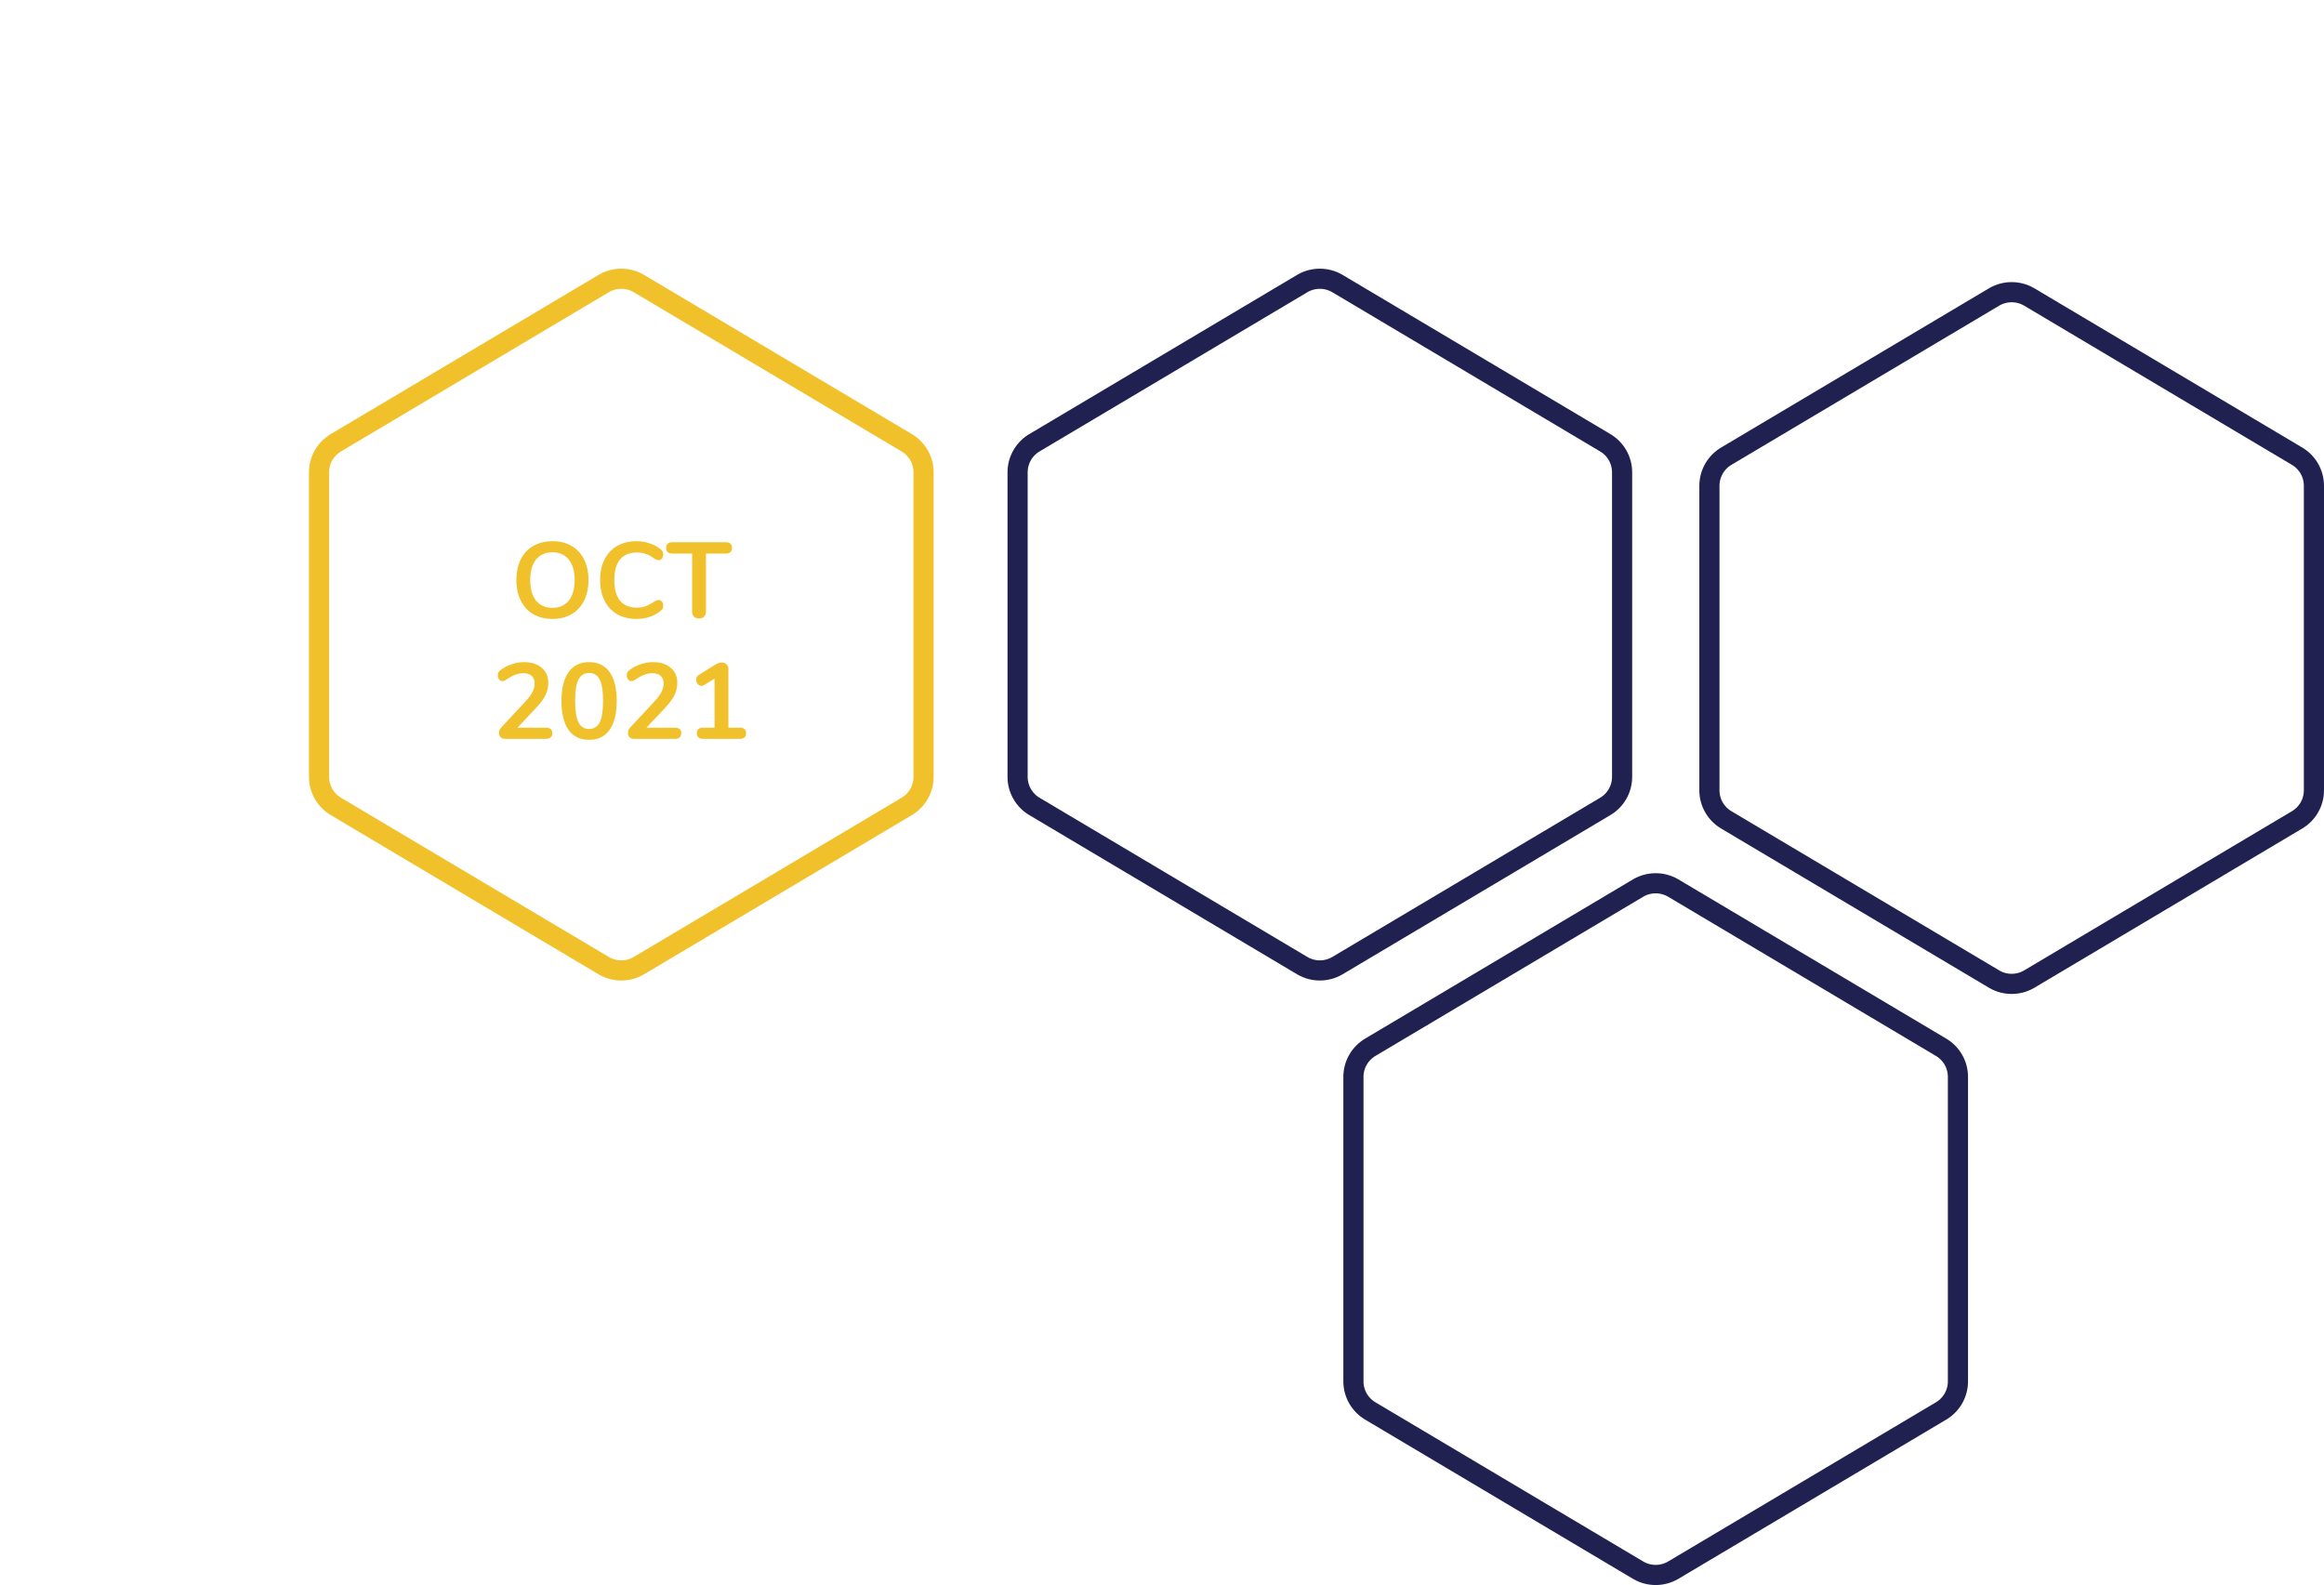 <svg width="346" height="236" viewBox="0 0 346 236" fill="none" xmlns="http://www.w3.org/2000/svg">
<path d="M8.038 171.112C7.712 171.112 7.478 171 7.338 170.776C7.198 170.552 7.203 170.281 7.352 169.964L11.048 161.774C11.17 161.503 11.314 161.312 11.482 161.2C11.66 161.079 11.86 161.018 12.084 161.018C12.299 161.018 12.49 161.079 12.658 161.2C12.836 161.312 12.985 161.503 13.106 161.774L16.816 169.964C16.966 170.291 16.975 170.566 16.844 170.79C16.714 171.005 16.49 171.112 16.172 171.112C15.911 171.112 15.706 171.051 15.556 170.93C15.416 170.799 15.29 170.603 15.178 170.342L14.478 168.718H9.662L8.976 170.342C8.855 170.613 8.729 170.809 8.598 170.93C8.468 171.051 8.281 171.112 8.038 171.112ZM12.056 163.076L10.278 167.29H13.862L12.084 163.076H12.056ZM22.745 171.14C21.718 171.14 20.837 170.935 20.099 170.524C19.371 170.104 18.811 169.516 18.419 168.76C18.027 167.995 17.831 167.094 17.831 166.058C17.831 165.022 18.027 164.126 18.419 163.37C18.811 162.614 19.371 162.031 20.099 161.62C20.837 161.2 21.718 160.99 22.745 160.99C23.259 160.99 23.762 161.055 24.257 161.186C24.752 161.317 25.186 161.503 25.559 161.746C25.802 161.905 25.947 162.096 25.993 162.32C26.04 162.535 26.012 162.735 25.909 162.922C25.806 163.099 25.652 163.221 25.447 163.286C25.242 163.342 25.013 163.286 24.761 163.118C24.472 162.931 24.159 162.796 23.823 162.712C23.487 162.628 23.146 162.586 22.801 162.586C21.802 162.586 21.042 162.889 20.519 163.496C19.997 164.093 19.735 164.947 19.735 166.058C19.735 167.169 19.997 168.027 20.519 168.634C21.042 169.241 21.802 169.544 22.801 169.544C23.156 169.544 23.506 169.502 23.851 169.418C24.197 169.325 24.523 169.185 24.831 168.998C25.083 168.839 25.307 168.788 25.503 168.844C25.699 168.9 25.844 169.017 25.937 169.194C26.04 169.362 26.073 169.549 26.035 169.754C25.998 169.959 25.872 170.141 25.657 170.3C25.284 170.571 24.836 170.781 24.313 170.93C23.8 171.07 23.277 171.14 22.745 171.14ZM28.565 171.112C27.968 171.112 27.669 170.804 27.669 170.188V161.942C27.669 161.326 27.968 161.018 28.565 161.018C29.162 161.018 29.461 161.326 29.461 161.942V165.246H34.543V161.942C34.543 161.326 34.842 161.018 35.439 161.018C36.036 161.018 36.335 161.326 36.335 161.942V170.188C36.335 170.804 36.036 171.112 35.439 171.112C34.842 171.112 34.543 170.804 34.543 170.188V166.744H29.461V170.188C29.461 170.804 29.162 171.112 28.565 171.112ZM39.393 171.112C38.796 171.112 38.497 170.804 38.497 170.188V161.942C38.497 161.326 38.796 161.018 39.393 161.018C39.99 161.018 40.289 161.326 40.289 161.942V170.188C40.289 170.804 39.99 171.112 39.393 171.112ZM43.4 171C42.766 171 42.448 170.683 42.448 170.048V162.082C42.448 161.447 42.766 161.13 43.4 161.13H48.398C48.883 161.13 49.126 161.363 49.126 161.83C49.126 162.315 48.883 162.558 48.398 162.558H44.17V165.274H48.09C48.575 165.274 48.818 165.512 48.818 165.988C48.818 166.464 48.575 166.702 48.09 166.702H44.17V169.572H48.398C48.883 169.572 49.126 169.81 49.126 170.286C49.126 170.762 48.883 171 48.398 171H43.4ZM54.681 171.112C54.205 171.112 53.864 170.879 53.659 170.412L50.005 162.208C49.855 161.853 49.86 161.569 50.019 161.354C50.187 161.13 50.429 161.018 50.747 161.018C51.017 161.018 51.218 161.079 51.349 161.2C51.489 161.312 51.605 161.485 51.699 161.718L54.709 168.704L57.719 161.704C57.821 161.48 57.943 161.312 58.083 161.2C58.223 161.079 58.419 161.018 58.671 161.018C58.969 161.018 59.193 161.13 59.343 161.354C59.501 161.578 59.501 161.863 59.343 162.208L55.689 170.412C55.586 170.645 55.455 170.823 55.297 170.944C55.147 171.056 54.942 171.112 54.681 171.112ZM61.693 171C61.058 171 60.741 170.683 60.741 170.048V162.082C60.741 161.447 61.058 161.13 61.693 161.13H66.691C67.176 161.13 67.419 161.363 67.419 161.83C67.419 162.315 67.176 162.558 66.691 162.558H62.463V165.274H66.383C66.868 165.274 67.111 165.512 67.111 165.988C67.111 166.464 66.868 166.702 66.383 166.702H62.463V169.572H66.691C67.176 169.572 67.419 169.81 67.419 170.286C67.419 170.762 67.176 171 66.691 171H61.693ZM76.171 171.112C75.574 171.112 75.275 170.804 75.275 170.188V162.628H72.545C72.032 162.628 71.775 162.376 71.775 161.872C71.775 161.377 72.032 161.13 72.545 161.13H79.797C80.311 161.13 80.567 161.377 80.567 161.872C80.567 162.376 80.311 162.628 79.797 162.628H77.067V170.188C77.067 170.804 76.769 171.112 76.171 171.112ZM85.413 171.14C84.461 171.14 83.626 170.93 82.907 170.51C82.198 170.09 81.647 169.502 81.255 168.746C80.863 167.981 80.667 167.085 80.667 166.058C80.667 165.022 80.863 164.126 81.255 163.37C81.647 162.614 82.198 162.031 82.907 161.62C83.617 161.2 84.452 160.99 85.413 160.99C86.374 160.99 87.21 161.2 87.919 161.62C88.629 162.031 89.179 162.614 89.571 163.37C89.963 164.126 90.159 165.017 90.159 166.044C90.159 167.08 89.963 167.981 89.571 168.746C89.179 169.502 88.629 170.09 87.919 170.51C87.21 170.93 86.374 171.14 85.413 171.14ZM85.413 169.6C86.319 169.6 87.023 169.287 87.527 168.662C88.031 168.037 88.283 167.169 88.283 166.058C88.283 164.938 88.031 164.07 87.527 163.454C87.032 162.838 86.328 162.53 85.413 162.53C84.508 162.53 83.803 162.838 83.299 163.454C82.795 164.07 82.543 164.938 82.543 166.058C82.543 167.169 82.795 168.037 83.299 168.662C83.803 169.287 84.508 169.6 85.413 169.6ZM92.877 171.112C92.28 171.112 91.981 170.804 91.981 170.188V161.928C91.981 161.321 92.28 161.018 92.877 161.018C93.475 161.018 93.773 161.321 93.773 161.928V165.498H93.801L97.819 161.466C97.969 161.317 98.118 161.205 98.267 161.13C98.417 161.055 98.585 161.018 98.771 161.018C99.042 161.018 99.233 161.088 99.345 161.228C99.467 161.368 99.513 161.531 99.485 161.718C99.467 161.905 99.378 162.077 99.219 162.236L95.537 165.876L99.415 169.81C99.611 169.997 99.714 170.193 99.723 170.398C99.733 170.603 99.667 170.776 99.527 170.916C99.397 171.047 99.201 171.112 98.939 171.112C98.715 171.112 98.533 171.065 98.393 170.972C98.263 170.879 98.109 170.743 97.931 170.566L93.801 166.436H93.773V170.188C93.773 170.804 93.475 171.112 92.877 171.112ZM102.244 171C101.609 171 101.292 170.683 101.292 170.048V162.082C101.292 161.447 101.609 161.13 102.244 161.13H107.242C107.727 161.13 107.97 161.363 107.97 161.83C107.97 162.315 107.727 162.558 107.242 162.558H103.014V165.274H106.934C107.419 165.274 107.662 165.512 107.662 165.988C107.662 166.464 107.419 166.702 106.934 166.702H103.014V169.572H107.242C107.727 169.572 107.97 169.81 107.97 170.286C107.97 170.762 107.727 171 107.242 171H102.244ZM110.485 171.112C109.925 171.112 109.645 170.823 109.645 170.244V161.914C109.645 161.625 109.715 161.405 109.855 161.256C110.005 161.097 110.196 161.018 110.429 161.018C110.644 161.018 110.803 161.06 110.905 161.144C111.017 161.219 111.148 161.349 111.297 161.536L116.295 168.018V161.872C116.295 161.303 116.575 161.018 117.135 161.018C117.686 161.018 117.961 161.303 117.961 161.872V170.272C117.961 170.533 117.896 170.739 117.765 170.888C117.635 171.037 117.457 171.112 117.233 171.112C117.019 171.112 116.846 171.07 116.715 170.986C116.594 170.902 116.459 170.767 116.309 170.58L111.311 164.084V170.244C111.311 170.823 111.036 171.112 110.485 171.112ZM124.815 171.112C124.217 171.112 123.919 170.804 123.919 170.188V161.942C123.919 161.326 124.217 161.018 124.815 161.018C125.412 161.018 125.711 161.326 125.711 161.942V165.246H130.793V161.942C130.793 161.326 131.091 161.018 131.689 161.018C132.286 161.018 132.585 161.326 132.585 161.942V170.188C132.585 170.804 132.286 171.112 131.689 171.112C131.091 171.112 130.793 170.804 130.793 170.188V166.744H125.711V170.188C125.711 170.804 125.412 171.112 124.815 171.112ZM139.171 171.14C138.219 171.14 137.384 170.93 136.665 170.51C135.956 170.09 135.405 169.502 135.013 168.746C134.621 167.981 134.425 167.085 134.425 166.058C134.425 165.022 134.621 164.126 135.013 163.37C135.405 162.614 135.956 162.031 136.665 161.62C137.374 161.2 138.21 160.99 139.171 160.99C140.132 160.99 140.968 161.2 141.677 161.62C142.386 162.031 142.937 162.614 143.329 163.37C143.721 164.126 143.917 165.017 143.917 166.044C143.917 167.08 143.721 167.981 143.329 168.746C142.937 169.502 142.386 170.09 141.677 170.51C140.968 170.93 140.132 171.14 139.171 171.14ZM139.171 169.6C140.076 169.6 140.781 169.287 141.285 168.662C141.789 168.037 142.041 167.169 142.041 166.058C142.041 164.938 141.789 164.07 141.285 163.454C140.79 162.838 140.086 162.53 139.171 162.53C138.266 162.53 137.561 162.838 137.057 163.454C136.553 164.07 136.301 164.938 136.301 166.058C136.301 167.169 136.553 168.037 137.057 168.662C137.561 169.287 138.266 169.6 139.171 169.6ZM146.649 171C146.042 171 145.739 170.692 145.739 170.076V161.998C145.739 161.391 146.038 161.088 146.635 161.088C147.232 161.088 147.531 161.391 147.531 161.998V169.474H151.591C152.114 169.474 152.375 169.726 152.375 170.23C152.375 170.743 152.114 171 151.591 171H146.649ZM154.552 171C153.918 171 153.6 170.683 153.6 170.048V162.082C153.6 161.447 153.918 161.13 154.552 161.13H157.268C158.92 161.13 160.194 161.555 161.09 162.404C161.996 163.253 162.448 164.471 162.448 166.058C162.448 167.635 161.996 168.853 161.09 169.712C160.194 170.571 158.92 171 157.268 171H154.552ZM155.392 169.516H157.156C159.434 169.516 160.572 168.363 160.572 166.058C160.572 163.762 159.434 162.614 157.156 162.614H155.392V169.516ZM165.217 171C164.582 171 164.265 170.683 164.265 170.048V162.082C164.265 161.447 164.582 161.13 165.217 161.13H170.215C170.7 161.13 170.943 161.363 170.943 161.83C170.943 162.315 170.7 162.558 170.215 162.558H165.987V165.274H169.907C170.392 165.274 170.635 165.512 170.635 165.988C170.635 166.464 170.392 166.702 169.907 166.702H165.987V169.572H170.215C170.7 169.572 170.943 169.81 170.943 170.286C170.943 170.762 170.7 171 170.215 171H165.217ZM173.514 171.112C172.917 171.112 172.618 170.804 172.618 170.188V162.04C172.618 161.433 172.921 161.13 173.528 161.13H176.902C177.985 161.13 178.82 161.391 179.408 161.914C179.996 162.427 180.29 163.151 180.29 164.084C180.29 164.821 180.099 165.433 179.716 165.918C179.333 166.394 178.783 166.716 178.064 166.884C178.54 167.033 178.932 167.393 179.24 167.962L180.29 169.908C180.449 170.207 180.477 170.482 180.374 170.734C180.281 170.986 180.043 171.112 179.66 171.112C179.408 171.112 179.203 171.061 179.044 170.958C178.885 170.846 178.745 170.678 178.624 170.454L177.21 167.85C177.042 167.533 176.841 167.323 176.608 167.22C176.384 167.108 176.095 167.052 175.74 167.052H174.41V170.188C174.41 170.804 174.111 171.112 173.514 171.112ZM174.41 165.722H176.594C177.901 165.722 178.554 165.19 178.554 164.126C178.554 163.071 177.901 162.544 176.594 162.544H174.41V165.722ZM49.688 191.14C48.736 191.14 47.901 190.93 47.182 190.51C46.473 190.09 45.922 189.502 45.531 188.746C45.139 187.981 44.943 187.085 44.943 186.058C44.943 185.022 45.139 184.126 45.531 183.37C45.922 182.614 46.473 182.031 47.182 181.62C47.892 181.2 48.727 180.99 49.688 180.99C50.65 180.99 51.485 181.2 52.194 181.62C52.904 182.031 53.455 182.614 53.846 183.37C54.239 184.126 54.434 185.017 54.434 186.044C54.434 187.08 54.239 187.981 53.846 188.746C53.455 189.502 52.904 190.09 52.194 190.51C51.485 190.93 50.65 191.14 49.688 191.14ZM49.688 189.6C50.594 189.6 51.298 189.287 51.803 188.662C52.306 188.037 52.559 187.169 52.559 186.058C52.559 184.938 52.306 184.07 51.803 183.454C51.308 182.838 50.603 182.53 49.688 182.53C48.783 182.53 48.078 182.838 47.575 183.454C47.071 184.07 46.819 184.938 46.819 186.058C46.819 187.169 47.071 188.037 47.575 188.662C48.078 189.287 48.783 189.6 49.688 189.6ZM57.181 191.112C56.565 191.112 56.257 190.795 56.257 190.16V182.082C56.257 181.447 56.574 181.13 57.209 181.13H62.095C62.58 181.13 62.823 181.363 62.823 181.83C62.823 182.315 62.58 182.558 62.095 182.558H58.049V185.344H61.801C62.286 185.344 62.529 185.577 62.529 186.044C62.529 186.529 62.286 186.772 61.801 186.772H58.049V190.16C58.049 190.795 57.759 191.112 57.181 191.112ZM72.343 191.14C71.391 191.14 70.555 190.93 69.837 190.51C69.127 190.09 68.577 189.502 68.185 188.746C67.793 187.981 67.597 187.085 67.597 186.058C67.597 185.022 67.793 184.126 68.185 183.37C68.577 182.614 69.127 182.031 69.837 181.62C70.546 181.2 71.382 180.99 72.343 180.99C73.304 180.99 74.139 181.2 74.849 181.62C75.558 182.031 76.109 182.614 76.501 183.37C76.893 184.126 77.089 185.017 77.089 186.044C77.089 187.08 76.893 187.981 76.501 188.746C76.109 189.502 75.558 190.09 74.849 190.51C74.139 190.93 73.304 191.14 72.343 191.14ZM72.343 189.6C73.248 189.6 73.953 189.287 74.457 188.662C74.961 188.037 75.213 187.169 75.213 186.058C75.213 184.938 74.961 184.07 74.457 183.454C73.962 182.838 73.257 182.53 72.343 182.53C71.438 182.53 70.733 182.838 70.229 183.454C69.725 184.07 69.473 184.938 69.473 186.058C69.473 187.169 69.725 188.037 70.229 188.662C70.733 189.287 71.438 189.6 72.343 189.6ZM82.585 191.112C82.109 191.112 81.768 190.879 81.563 190.412L77.909 182.208C77.76 181.853 77.764 181.569 77.923 181.354C78.091 181.13 78.334 181.018 78.651 181.018C78.922 181.018 79.122 181.079 79.253 181.2C79.393 181.312 79.51 181.485 79.603 181.718L82.613 188.704L85.623 181.704C85.726 181.48 85.847 181.312 85.987 181.2C86.127 181.079 86.323 181.018 86.575 181.018C86.874 181.018 87.098 181.13 87.247 181.354C87.406 181.578 87.406 181.863 87.247 182.208L83.593 190.412C83.49 190.645 83.36 190.823 83.201 190.944C83.052 191.056 82.846 191.112 82.585 191.112ZM89.597 191C88.963 191 88.645 190.683 88.645 190.048V182.082C88.645 181.447 88.963 181.13 89.597 181.13H94.595C95.081 181.13 95.323 181.363 95.323 181.83C95.323 182.315 95.081 182.558 94.595 182.558H90.367V185.274H94.287C94.773 185.274 95.015 185.512 95.015 185.988C95.015 186.464 94.773 186.702 94.287 186.702H90.367V189.572H94.595C95.081 189.572 95.323 189.81 95.323 190.286C95.323 190.762 95.081 191 94.595 191H89.597ZM97.895 191.112C97.298 191.112 96.999 190.804 96.999 190.188V182.04C96.999 181.433 97.302 181.13 97.909 181.13H101.283C102.366 181.13 103.201 181.391 103.789 181.914C104.377 182.427 104.671 183.151 104.671 184.084C104.671 184.821 104.48 185.433 104.097 185.918C103.714 186.394 103.164 186.716 102.445 186.884C102.921 187.033 103.313 187.393 103.621 187.962L104.671 189.908C104.83 190.207 104.858 190.482 104.755 190.734C104.662 190.986 104.424 191.112 104.041 191.112C103.789 191.112 103.584 191.061 103.425 190.958C103.266 190.846 103.126 190.678 103.005 190.454L101.591 187.85C101.423 187.533 101.222 187.323 100.989 187.22C100.765 187.108 100.476 187.052 100.121 187.052H98.791V190.188C98.791 190.804 98.492 191.112 97.895 191.112ZM98.791 185.722H100.975C102.282 185.722 102.935 185.19 102.935 184.126C102.935 183.071 102.282 182.544 100.975 182.544H98.791V185.722ZM113.603 191.14C113.109 191.14 112.605 191.075 112.091 190.944C111.578 190.813 111.107 190.613 110.677 190.342C110.453 190.202 110.318 190.034 110.271 189.838C110.234 189.633 110.262 189.446 110.355 189.278C110.449 189.101 110.584 188.984 110.761 188.928C110.948 188.863 111.158 188.895 111.391 189.026C111.737 189.222 112.087 189.371 112.441 189.474C112.796 189.577 113.174 189.628 113.575 189.628C114.163 189.628 114.621 189.479 114.947 189.18C115.283 188.872 115.451 188.461 115.451 187.948C115.451 187.425 115.293 187.005 114.975 186.688C114.658 186.361 114.224 186.198 113.673 186.198C113.375 186.198 113.085 186.249 112.805 186.352C112.525 186.445 112.25 186.613 111.979 186.856C111.895 186.931 111.788 187.005 111.657 187.08C111.527 187.145 111.387 187.178 111.237 187.178C110.761 187.178 110.523 186.949 110.523 186.492V181.914C110.523 181.391 110.785 181.13 111.307 181.13H115.913C116.436 181.13 116.697 181.377 116.697 181.872C116.697 182.367 116.436 182.614 115.913 182.614H112.273V185.288C112.768 184.915 113.375 184.728 114.093 184.728C114.719 184.728 115.26 184.863 115.717 185.134C116.184 185.395 116.543 185.764 116.795 186.24C117.057 186.707 117.187 187.253 117.187 187.878C117.187 188.522 117.043 189.091 116.753 189.586C116.464 190.071 116.049 190.454 115.507 190.734C114.975 191.005 114.341 191.14 113.603 191.14ZM121.914 191.14C120.747 191.14 119.856 190.701 119.24 189.824C118.624 188.937 118.316 187.677 118.316 186.044C118.316 184.392 118.624 183.137 119.24 182.278C119.856 181.419 120.747 180.99 121.914 180.99C123.09 180.99 123.981 181.419 124.588 182.278C125.204 183.137 125.512 184.387 125.512 186.03C125.512 187.673 125.204 188.937 124.588 189.824C123.972 190.701 123.081 191.14 121.914 191.14ZM121.914 189.67C122.549 189.67 123.015 189.376 123.314 188.788C123.622 188.2 123.776 187.281 123.776 186.03C123.776 184.779 123.622 183.874 123.314 183.314C123.015 182.745 122.549 182.46 121.914 182.46C121.289 182.46 120.822 182.745 120.514 183.314C120.206 183.874 120.052 184.779 120.052 186.03C120.052 187.281 120.206 188.2 120.514 188.788C120.822 189.376 121.289 189.67 121.914 189.67ZM130.308 191.14C129.142 191.14 128.25 190.701 127.634 189.824C127.018 188.937 126.71 187.677 126.71 186.044C126.71 184.392 127.018 183.137 127.634 182.278C128.25 181.419 129.142 180.99 130.308 180.99C131.484 180.99 132.376 181.419 132.982 182.278C133.598 183.137 133.906 184.387 133.906 186.03C133.906 187.673 133.598 188.937 132.982 189.824C132.366 190.701 131.475 191.14 130.308 191.14ZM130.308 189.67C130.943 189.67 131.41 189.376 131.708 188.788C132.016 188.2 132.17 187.281 132.17 186.03C132.17 184.779 132.016 183.874 131.708 183.314C131.41 182.745 130.943 182.46 130.308 182.46C129.683 182.46 129.216 182.745 128.908 183.314C128.6 183.874 128.446 184.779 128.446 186.03C128.446 187.281 128.6 188.2 128.908 188.788C129.216 189.376 129.683 189.67 130.308 189.67ZM136.477 191.112C135.88 191.112 135.581 190.804 135.581 190.188V181.928C135.581 181.321 135.88 181.018 136.477 181.018C137.074 181.018 137.373 181.321 137.373 181.928V185.498H137.401L141.419 181.466C141.568 181.317 141.718 181.205 141.867 181.13C142.016 181.055 142.184 181.018 142.371 181.018C142.642 181.018 142.833 181.088 142.945 181.228C143.066 181.368 143.113 181.531 143.085 181.718C143.066 181.905 142.978 182.077 142.819 182.236L139.137 185.876L143.015 189.81C143.211 189.997 143.314 190.193 143.323 190.398C143.332 190.603 143.267 190.776 143.127 190.916C142.996 191.047 142.8 191.112 142.539 191.112C142.315 191.112 142.133 191.065 141.993 190.972C141.862 190.879 141.708 190.743 141.531 190.566L137.401 186.436H137.373V190.188C137.373 190.804 137.074 191.112 136.477 191.112Z" fill="white"/>
<path d="M81.265 108.336C81.905 108.336 82.225 108.608 82.225 109.152C82.225 109.717 81.905 110 81.265 110H75.185C74.907 110 74.689 109.92 74.529 109.76C74.369 109.589 74.289 109.381 74.289 109.136C74.289 108.816 74.412 108.528 74.657 108.272L78.305 104.352C78.753 103.861 79.078 103.413 79.281 103.008C79.494 102.592 79.601 102.181 79.601 101.776C79.601 101.275 79.457 100.891 79.169 100.624C78.881 100.357 78.47 100.224 77.937 100.224C77.499 100.224 77.073 100.309 76.657 100.48C76.251 100.64 75.841 100.864 75.425 101.152C75.318 101.227 75.212 101.291 75.105 101.344C74.998 101.387 74.891 101.408 74.785 101.408C74.603 101.408 74.444 101.323 74.305 101.152C74.177 100.981 74.113 100.779 74.113 100.544C74.113 100.384 74.139 100.245 74.193 100.128C74.257 100.011 74.353 99.899 74.481 99.792C74.95 99.419 75.499 99.125 76.129 98.912C76.758 98.688 77.388 98.576 78.017 98.576C79.115 98.576 79.99 98.853 80.641 99.408C81.302 99.963 81.633 100.709 81.633 101.648C81.633 102.299 81.494 102.912 81.217 103.488C80.939 104.053 80.47 104.688 79.809 105.392L77.041 108.336H81.265ZM87.706 110.144C86.373 110.144 85.354 109.653 84.65 108.672C83.946 107.68 83.594 106.24 83.594 104.352C83.594 102.475 83.946 101.045 84.65 100.064C85.354 99.072 86.373 98.576 87.706 98.576C89.04 98.576 90.058 99.072 90.762 100.064C91.466 101.045 91.818 102.475 91.818 104.352C91.818 106.229 91.466 107.664 90.762 108.656C90.058 109.648 89.04 110.144 87.706 110.144ZM87.706 108.528C88.432 108.528 88.96 108.197 89.29 107.536C89.621 106.864 89.786 105.803 89.786 104.352C89.786 102.891 89.621 101.835 89.29 101.184C88.96 100.523 88.432 100.192 87.706 100.192C86.981 100.192 86.453 100.523 86.122 101.184C85.792 101.845 85.626 102.901 85.626 104.352C85.626 105.803 85.792 106.864 86.122 107.536C86.453 108.197 86.981 108.528 87.706 108.528ZM100.468 108.336C101.108 108.336 101.428 108.608 101.428 109.152C101.428 109.717 101.108 110 100.468 110H94.388C94.111 110 93.892 109.92 93.732 109.76C93.572 109.589 93.492 109.381 93.492 109.136C93.492 108.816 93.615 108.528 93.86 108.272L97.508 104.352C97.956 103.861 98.281 103.413 98.484 103.008C98.697 102.592 98.804 102.181 98.804 101.776C98.804 101.275 98.66 100.891 98.372 100.624C98.084 100.357 97.673 100.224 97.14 100.224C96.703 100.224 96.276 100.309 95.86 100.48C95.455 100.64 95.044 100.864 94.628 101.152C94.521 101.227 94.415 101.291 94.308 101.344C94.201 101.387 94.095 101.408 93.988 101.408C93.807 101.408 93.647 101.323 93.508 101.152C93.38 100.981 93.316 100.779 93.316 100.544C93.316 100.384 93.343 100.245 93.396 100.128C93.46 100.011 93.556 99.899 93.684 99.792C94.153 99.419 94.703 99.125 95.332 98.912C95.961 98.688 96.591 98.576 97.22 98.576C98.319 98.576 99.193 98.853 99.844 99.408C100.505 99.963 100.836 100.709 100.836 101.648C100.836 102.299 100.697 102.912 100.42 103.488C100.143 104.053 99.673 104.688 99.012 105.392L96.244 108.336H100.468ZM110.125 108.336C110.765 108.336 111.085 108.608 111.085 109.152C111.085 109.717 110.765 110 110.125 110H104.717C104.067 110 103.741 109.717 103.741 109.152C103.741 108.608 104.067 108.336 104.717 108.336H106.381V101.04L104.845 101.984C104.696 102.069 104.563 102.112 104.445 102.112C104.221 102.112 104.029 102.016 103.869 101.824C103.72 101.632 103.645 101.419 103.645 101.184C103.645 100.875 103.784 100.635 104.061 100.464L106.541 98.928C106.861 98.736 107.165 98.64 107.453 98.64C107.752 98.64 107.992 98.731 108.173 98.912C108.355 99.093 108.445 99.344 108.445 99.664V108.336H110.125Z" fill="#F1C12B"/>
<path d="M82.256 92.144C81.157 92.144 80.202 91.909 79.392 91.44C78.592 90.971 77.973 90.299 77.536 89.424C77.098 88.549 76.88 87.525 76.88 86.352C76.88 85.179 77.093 84.16 77.52 83.296C77.957 82.421 78.581 81.749 79.392 81.28C80.202 80.811 81.157 80.576 82.256 80.576C83.354 80.576 84.304 80.811 85.104 81.28C85.914 81.749 86.533 82.421 86.96 83.296C87.397 84.16 87.616 85.179 87.616 86.352C87.616 87.525 87.397 88.549 86.96 89.424C86.522 90.299 85.898 90.971 85.088 91.44C84.288 91.909 83.344 92.144 82.256 92.144ZM82.256 90.496C83.29 90.496 84.096 90.139 84.672 89.424C85.258 88.709 85.552 87.685 85.552 86.352C85.552 85.019 85.258 84 84.672 83.296C84.096 82.581 83.29 82.224 82.256 82.224C81.21 82.224 80.394 82.581 79.808 83.296C79.232 84 78.944 85.019 78.944 86.352C78.944 87.685 79.232 88.709 79.808 89.424C80.394 90.139 81.21 90.496 82.256 90.496ZM94.74 92.144C93.652 92.144 92.698 91.909 91.876 91.44C91.066 90.971 90.442 90.299 90.004 89.424C89.567 88.549 89.348 87.525 89.348 86.352C89.348 85.179 89.567 84.16 90.004 83.296C90.442 82.421 91.066 81.749 91.876 81.28C92.698 80.811 93.652 80.576 94.74 80.576C95.444 80.576 96.106 80.683 96.724 80.896C97.343 81.099 97.892 81.397 98.372 81.792C98.511 81.899 98.607 82.011 98.66 82.128C98.714 82.245 98.74 82.389 98.74 82.56C98.74 82.795 98.676 82.992 98.548 83.152C98.42 83.312 98.266 83.392 98.084 83.392C97.871 83.392 97.652 83.317 97.428 83.168C96.97 82.827 96.543 82.592 96.148 82.464C95.754 82.325 95.316 82.256 94.836 82.256C93.727 82.256 92.884 82.603 92.308 83.296C91.743 83.989 91.46 85.008 91.46 86.352C91.46 87.707 91.743 88.731 92.308 89.424C92.884 90.117 93.727 90.464 94.836 90.464C95.295 90.464 95.716 90.395 96.1 90.256C96.495 90.117 96.938 89.883 97.428 89.552C97.535 89.488 97.642 89.435 97.748 89.392C97.855 89.349 97.967 89.328 98.084 89.328C98.266 89.328 98.42 89.408 98.548 89.568C98.676 89.728 98.74 89.925 98.74 90.16C98.74 90.32 98.714 90.464 98.66 90.592C98.607 90.709 98.511 90.821 98.372 90.928C97.892 91.323 97.343 91.627 96.724 91.84C96.106 92.043 95.444 92.144 94.74 92.144ZM104.084 92.08C103.764 92.08 103.508 91.989 103.316 91.808C103.135 91.616 103.044 91.365 103.044 91.056V82.416H100.132C99.492 82.416 99.172 82.133 99.172 81.568C99.172 81.003 99.492 80.72 100.132 80.72H108.02C108.66 80.72 108.98 81.003 108.98 81.568C108.98 82.133 108.66 82.416 108.02 82.416H105.108V91.056C105.108 91.365 105.012 91.616 104.82 91.808C104.639 91.989 104.393 92.08 104.084 92.08Z" fill="#F1C12B"/>
<g filter="url(#filter0_d)">
<path d="M134.93 120.097L134.921 120.102L134.912 120.107L95.064 143.794C94.285 144.241 93.4 144.477 92.5 144.477C91.6 144.477 90.715 144.241 89.935 143.794L50.088 120.107L50.079 120.102L50.07 120.097C49.288 119.647 48.639 118.999 48.188 118.221C47.737 117.442 47.5 116.559 47.5 115.661V70.316C47.5 69.417 47.737 68.534 48.188 67.756C48.639 66.977 49.288 66.33 50.07 65.88L50.079 65.874L50.088 65.869L89.935 42.182C90.715 41.735 91.6 41.5 92.5 41.5C93.4 41.5 94.285 41.735 95.065 42.182L134.912 65.869L134.921 65.874L134.93 65.88C135.712 66.33 136.361 66.977 136.812 67.756C137.263 68.534 137.5 69.417 137.5 70.316V115.661C137.5 115.661 137.5 115.661 137.5 115.661C137.5 116.559 137.263 117.442 136.812 118.221C136.361 118.999 135.712 119.647 134.93 120.097Z" stroke="#F1C12B" stroke-width="3"/>
</g>
<path d="M288.93 210.097L288.921 210.102L288.912 210.107L249.065 233.794C248.285 234.241 247.4 234.477 246.5 234.477C245.6 234.477 244.715 234.241 243.935 233.794L204.088 210.107L204.079 210.102L204.07 210.097C203.288 209.647 202.639 208.999 202.188 208.221C201.737 207.442 201.5 206.559 201.5 205.661V160.316C201.5 159.417 201.737 158.534 202.188 157.756C202.639 156.977 203.288 156.33 204.07 155.88L204.079 155.874L204.088 155.869L243.935 132.182C244.715 131.735 245.6 131.5 246.5 131.5C247.4 131.5 248.285 131.735 249.065 132.182L288.912 155.869L288.921 155.874L288.93 155.88C289.712 156.33 290.361 156.977 290.812 157.756C291.263 158.534 291.5 159.417 291.5 160.316V205.661C291.5 205.661 291.5 205.661 291.5 205.661C291.5 206.559 291.263 207.442 290.812 208.221C290.361 208.999 289.712 209.647 288.93 210.097Z" stroke="#212151" stroke-width="3"/>
<path d="M238.93 120.097L238.921 120.102L238.912 120.107L199.065 143.794C198.285 144.241 197.4 144.477 196.5 144.477C195.6 144.477 194.715 144.241 193.935 143.794L154.088 120.107L154.079 120.102L154.07 120.097C153.288 119.647 152.639 118.999 152.188 118.221C151.737 117.442 151.5 116.559 151.5 115.661V70.316C151.5 69.417 151.737 68.534 152.188 67.756C152.639 66.977 153.288 66.33 154.07 65.88L154.079 65.874L154.088 65.869L193.935 42.182C194.715 41.735 195.6 41.5 196.5 41.5C197.4 41.5 198.285 41.735 199.065 42.182L238.912 65.869L238.921 65.874L238.93 65.88C239.712 66.33 240.361 66.977 240.812 67.756C241.263 68.534 241.5 69.417 241.5 70.316V115.661C241.5 115.661 241.5 115.661 241.5 115.661C241.5 116.559 241.263 117.442 240.812 118.221C240.361 118.999 239.712 119.647 238.93 120.097Z" stroke="#212151" stroke-width="3"/>
<path d="M341.93 122.097L341.921 122.102L341.912 122.107L302.065 145.794C301.285 146.241 300.4 146.477 299.5 146.477C298.6 146.477 297.715 146.241 296.935 145.794L257.088 122.107L257.079 122.102L257.07 122.097C256.288 121.647 255.639 120.999 255.188 120.221C254.737 119.442 254.5 118.559 254.5 117.661V72.316C254.5 71.417 254.737 70.534 255.188 69.756C255.639 68.977 256.288 68.33 257.07 67.88L257.079 67.874L257.088 67.869L296.935 44.182C297.715 43.735 298.6 43.5 299.5 43.5C300.4 43.5 301.285 43.735 302.065 44.182L341.912 67.869L341.921 67.874L341.93 67.88C342.712 68.33 343.361 68.977 343.812 69.756C344.263 70.534 344.5 71.417 344.5 72.316V117.661C344.5 117.661 344.5 117.661 344.5 117.661C344.5 118.559 344.263 119.442 343.812 120.221C343.361 120.999 342.712 121.647 341.93 122.097Z" stroke="#212151" stroke-width="3"/>
<defs>
<filter id="filter0_d" x="6" y="0" width="173" height="185.977" filterUnits="userSpaceOnUse" color-interpolation-filters="sRGB">
<feFlood flood-opacity="0" result="BackgroundImageFix"/>
<feColorMatrix in="SourceAlpha" type="matrix" values="0 0 0 0 0 0 0 0 0 0 0 0 0 0 0 0 0 0 127 0"/>
<feOffset/>
<feGaussianBlur stdDeviation="20"/>
<feColorMatrix type="matrix" values="0 0 0 0 0.945 0 0 0 0 0.757 0 0 0 0 0.169 0 0 0 1 0"/>
<feBlend mode="normal" in2="BackgroundImageFix" result="effect1_dropShadow"/>
<feBlend mode="normal" in="SourceGraphic" in2="effect1_dropShadow" result="shape"/>
</filter>
</defs>
</svg>
